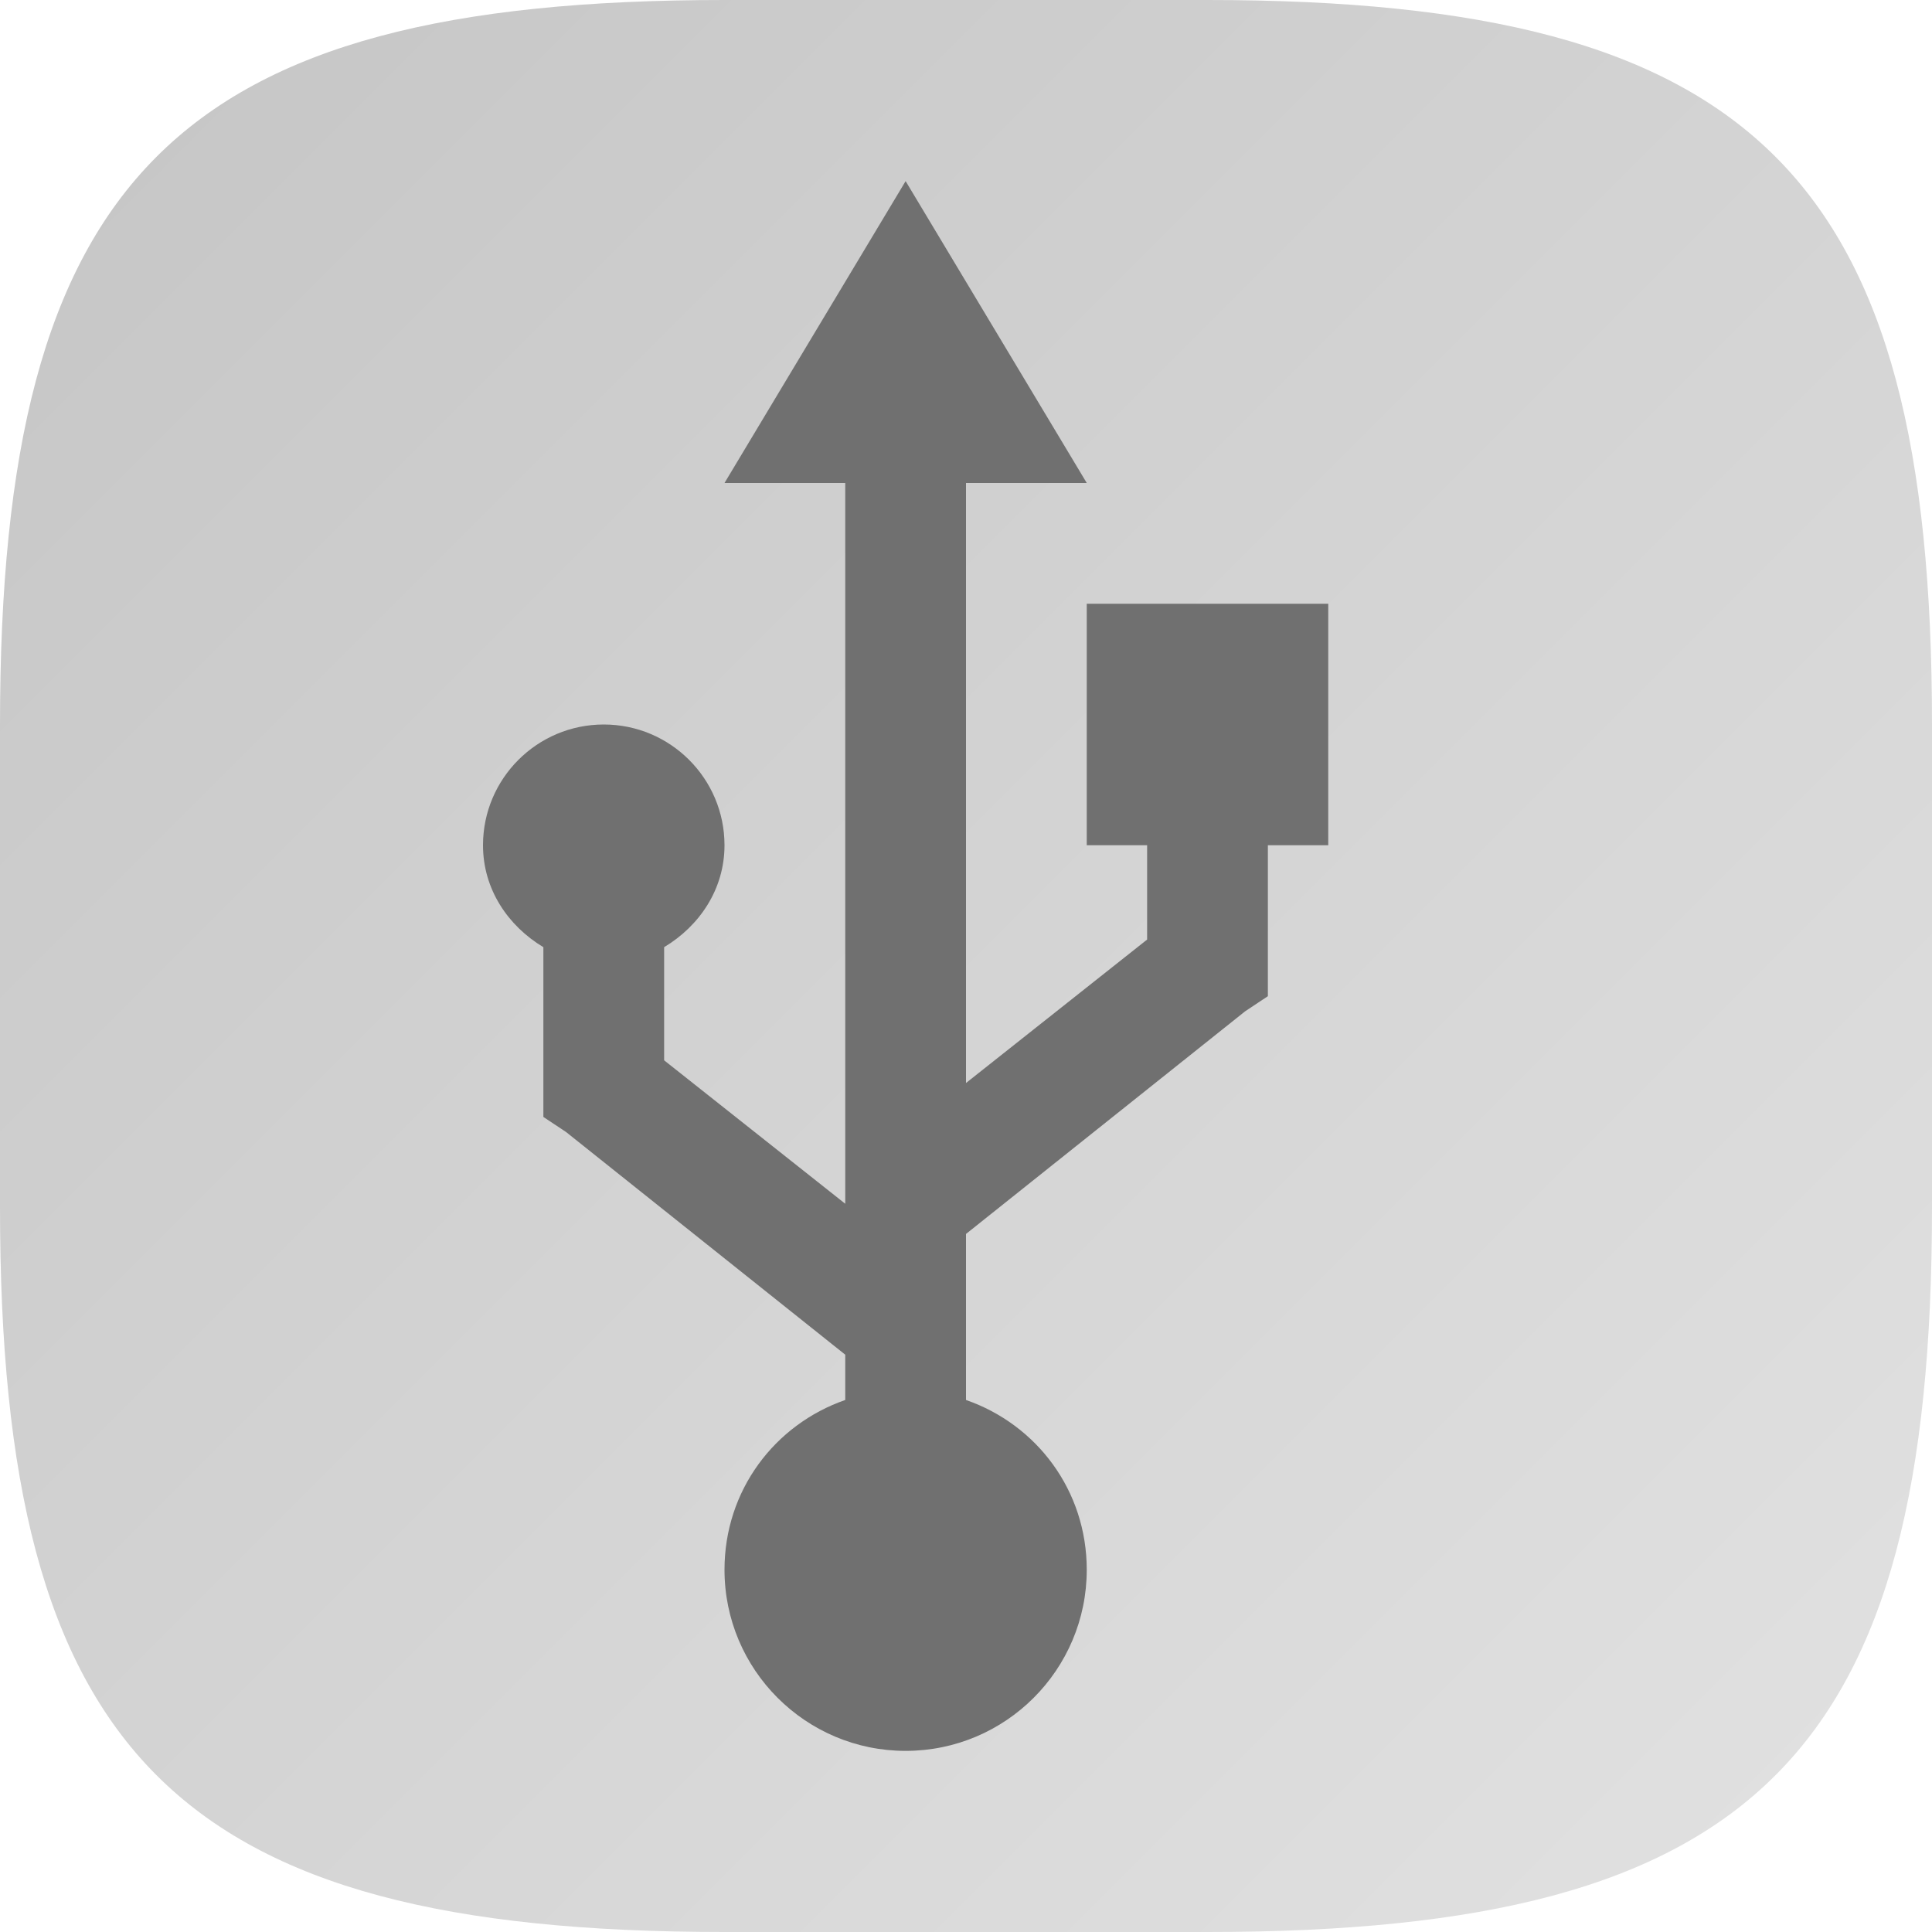 <?xml version="1.0" encoding="UTF-8" standalone="no"?>
<!-- Created with Inkscape (http://www.inkscape.org/) -->

<svg
   width="16"
   height="16"
   viewBox="0 0 16 16"
   version="1.1"
   id="svg5"
   inkscape:version="1.2.1 (9c6d41e410, 2022-07-14)"
   sodipodi:docname="drive-removable-media.svg"
   xmlns:inkscape="http://www.inkscape.org/namespaces/inkscape"
   xmlns:sodipodi="http://sodipodi.sourceforge.net/DTD/sodipodi-0.dtd"
   xmlns:xlink="http://www.w3.org/1999/xlink"
   xmlns="http://www.w3.org/2000/svg"
   xmlns:svg="http://www.w3.org/2000/svg">
  <sodipodi:namedview
     id="namedview7"
     pagecolor="#ffffff"
     bordercolor="#000000"
     borderopacity="0.25"
     inkscape:showpageshadow="2"
     inkscape:pageopacity="0.0"
     inkscape:pagecheckerboard="0"
     inkscape:deskcolor="#d1d1d1"
     inkscape:document-units="px"
     showgrid="false"
     inkscape:zoom="34.383067"
     inkscape:cx="5.206051"
     inkscape:cy="7.0092641"
     inkscape:window-width="1920"
     inkscape:window-height="999"
     inkscape:window-x="0"
     inkscape:window-y="0"
     inkscape:window-maximized="1"
     inkscape:current-layer="svg5" />
  <defs
     id="defs2">
    <linearGradient
       inkscape:collect="always"
       xlink:href="#linearGradient8064"
       id="linearGradient1091"
       x1="0"
       y1="0"
       x2="16"
       y2="16"
       gradientUnits="userSpaceOnUse" />
    <linearGradient
       inkscape:collect="always"
       id="linearGradient8064">
      <stop
         style="stop-color:#c5c5c5;stop-opacity:1;"
         offset="0"
         id="stop8060" />
      <stop
         style="stop-color:#e2e2e2;stop-opacity:1;"
         offset="1"
         id="stop8062" />
    </linearGradient>
  </defs>
  <path
     id="path530"
     style="fill:url(#linearGradient1091);fill-opacity:1.0;stroke-width:0.5;stroke-linecap:round;stroke-linejoin:round"
     d="M 6 0 C 1.449 0 0 1.47 0 6 L 0 10 C 0 14.53 1.449 16 6 16 L 10 16 C 14.551 16 16 14.53 16 10 L 16 6 C 16 1.47 14.551 0 10 0 L 6 0 z " />
  <path
     d="M 7.5,14.5 C 8.328,14.5 9,13.828 9,13 9,12.344 8.586,11.798 8,11.594 V 11 10.688 10.219 L 10.312,8.375 10.5,8.25 V 8 7 H 11 V 5 H 9 V 7 H 9.5 V 7.781 L 8,8.969 V 4 H 9 L 7.5,1.5 6,4 H 7 V 4 9.969 L 5.5,8.781 V 7.844 C 5.792,7.669 6,7.365 6,7 c 0,-0.552 -0.448,-1 -1,-1 C 4.448,6 4,6.448 4,7 c 0,0.365 0.208,0.669 0.5,0.844 V 9 9.25 L 4.688,9.375 7,11.219 v 0.031 0.25 0.094 c -0.586,0.204 -1,0.75 -1,1.406 0,0.828 0.672,1.5 1.5,1.5 z"
     style="color:#bebebe;display:inline;overflow:visible;visibility:visible;fill:#707070;fill-opacity:1;fill-rule:nonzero;stroke:none;stroke-width:4;marker:none;enable-background:accumulate"
     id="path429"
     sodipodi:nodetypes="csccccccccccccccccccccccccsssccccccccscc" />
</svg>
